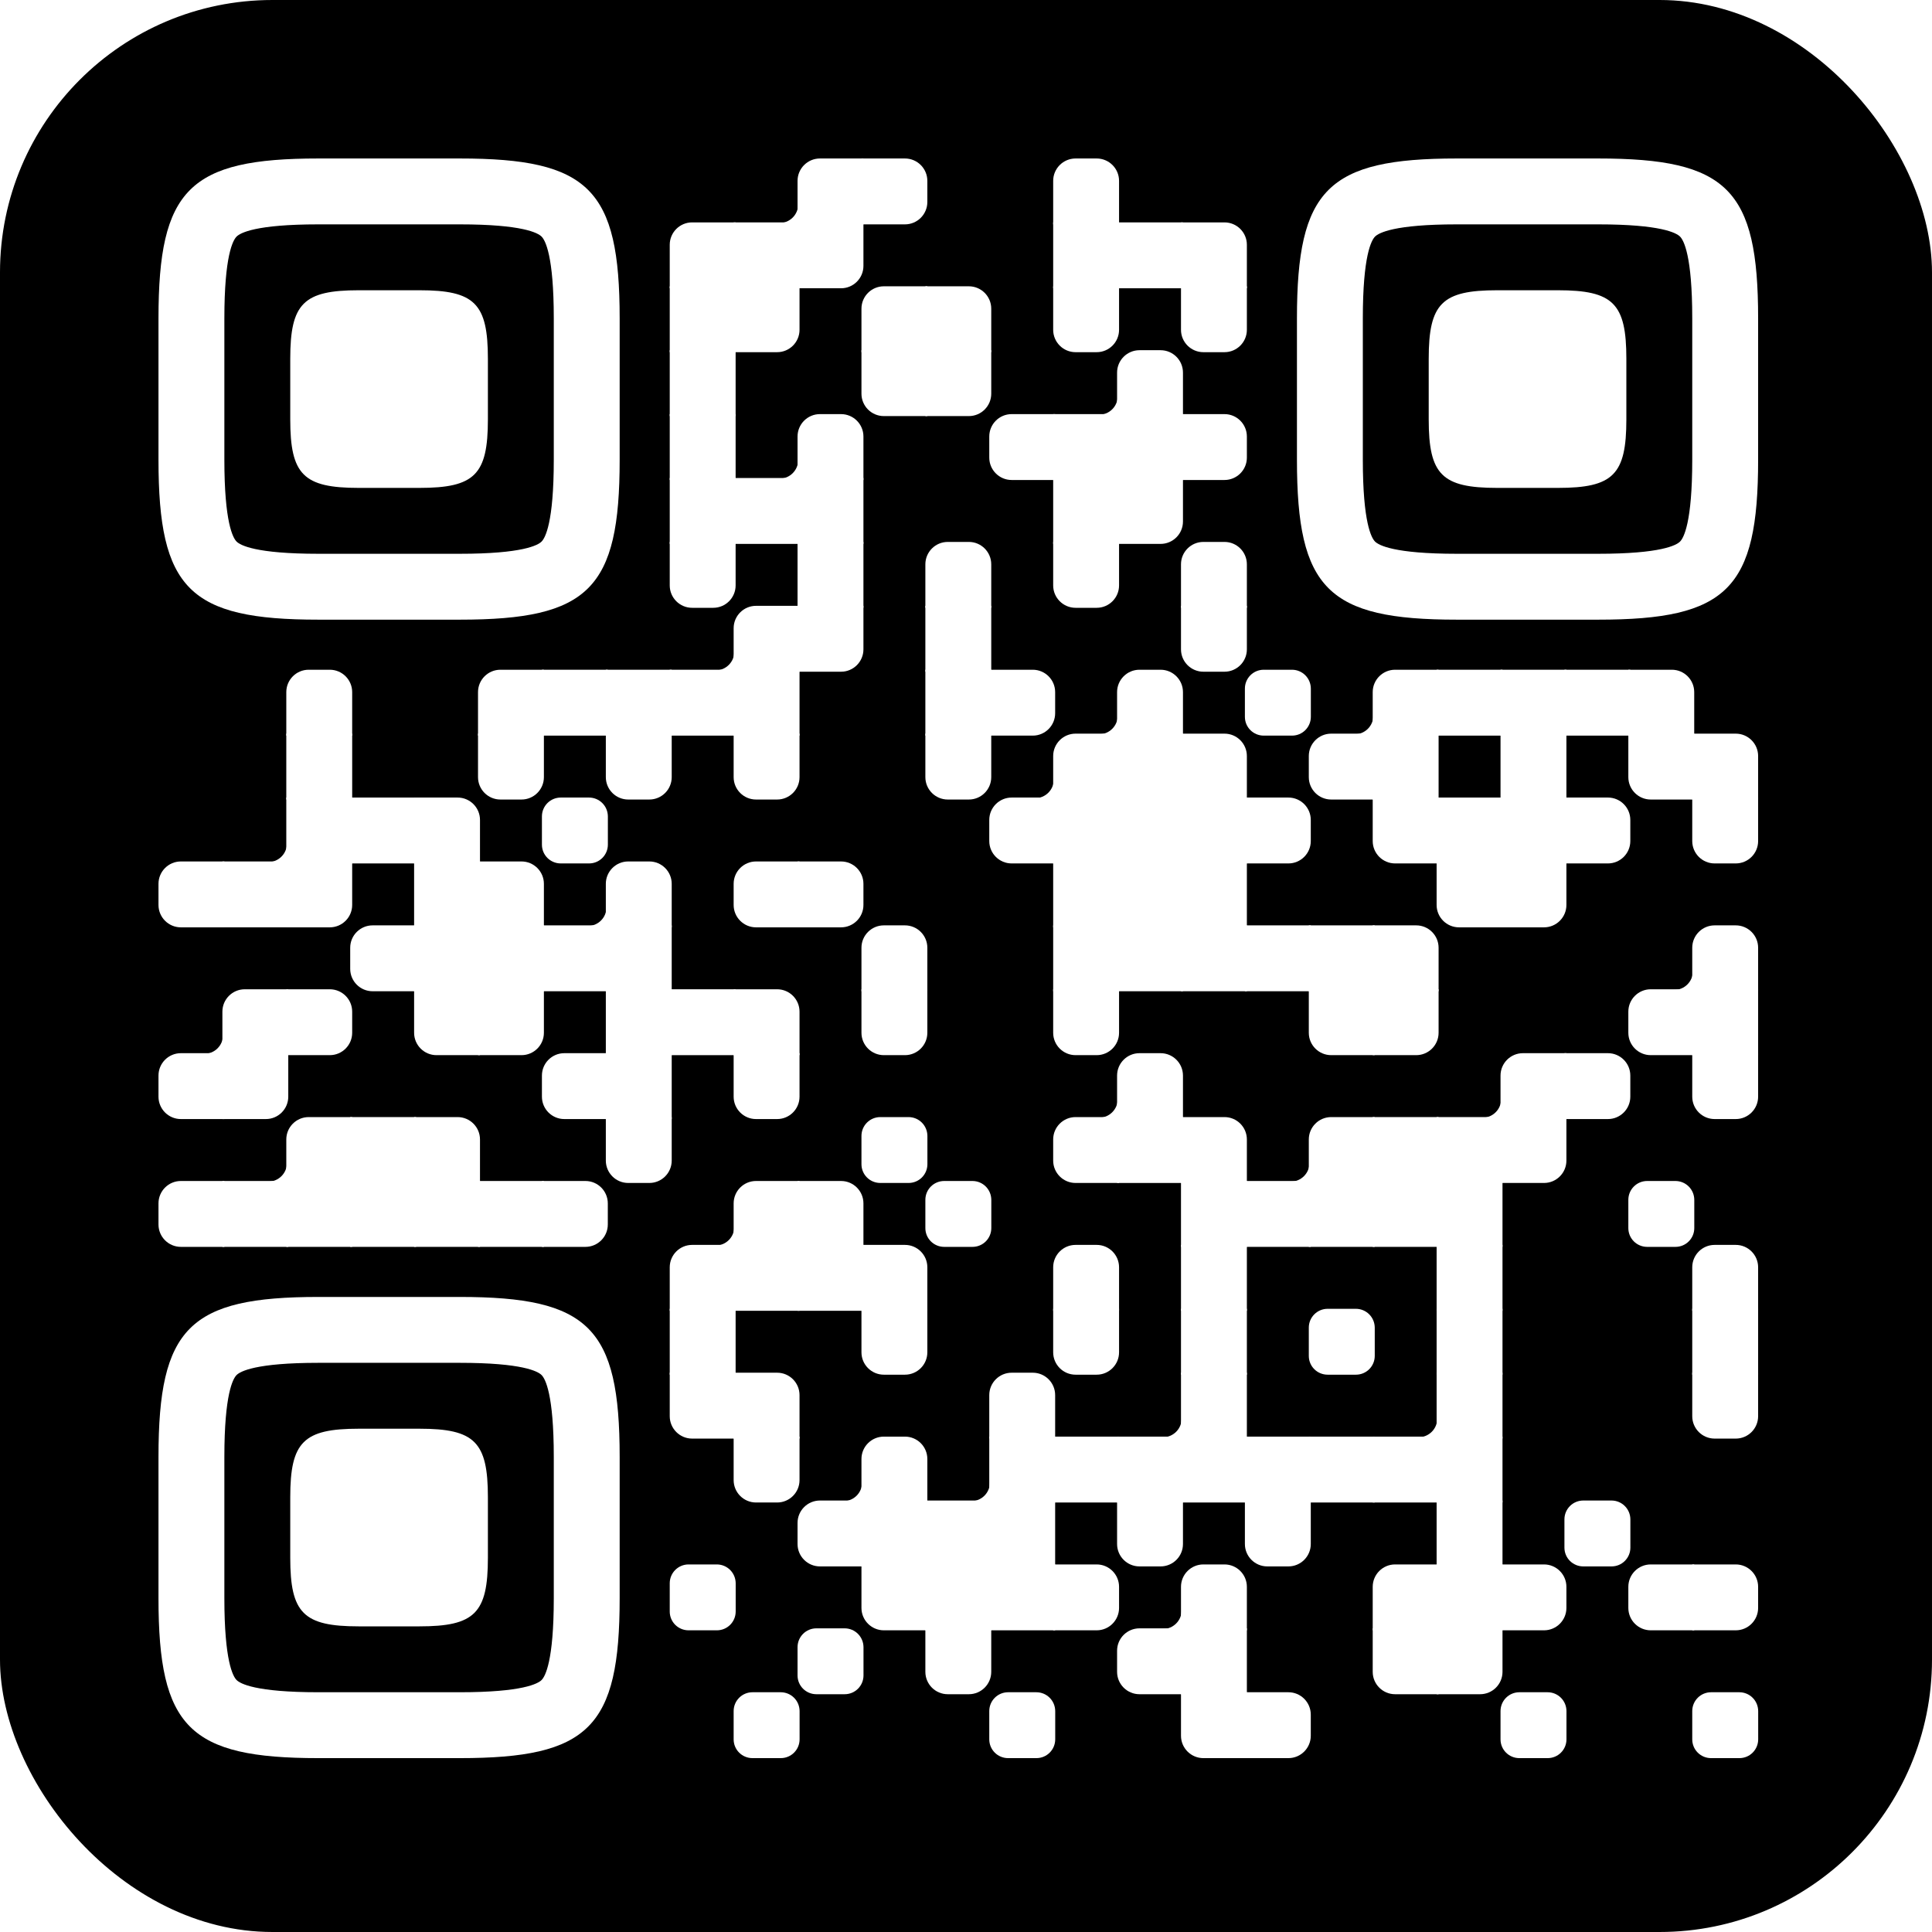 
  <svg
    version="1.1"
    viewBox="0 0 2475 2475"
    width="256px"
    height="256px"
    
    xml:space="preserve" xmlns="http://www.w3.org/2000/svg" xmlns:xlink="http://www.w3.org/1999/xlink"
  >
    <defs>
      <rect id="rect-0" width="100" height="100" fill="#ffffff"/>
      <path
        id="empty-0"
        d="M0,28.6v42.9C0,87.3,12.8,100,28.6,100h42.9c15.9,0,28.6-12.8,28.6-28.6V28.6C100,12.7,87.2,0,71.4,0H28.6 C12.8,0,0,12.8,0,28.6z"
        fill="#ffffff"
      />
      <path id="b-0" d="M0,0 L66,0 C84.778,-3.44940413e-15 100,15.222 100,34 L100,66 C100,84.778 84.778,100 66,100 L0,100 L0,0 Z" transform="rotate(-90 50 50)" fill="#ffffff"/>
      <path id="r-0" d="M0,0 L66,0 C84.778,-3.44940413e-15 100,15.222 100,34 L100,66 C100,84.778 84.778,100 66,100 L0,100 L0,0 Z" transform="rotate(-180 50 50)" fill="#ffffff"/>
      <path id="l-0" d="M0,0 L66,0 C84.778,-3.44940413e-15 100,15.222 100,34 L100,66 C100,84.778 84.778,100 66,100 L0,100 L0,0 Z" fill="#ffffff"/>
      <path id="t-0" d="M0,0 L66,0 C84.778,-3.44940413e-15 100,15.222 100,34 L100,66 C100,84.778 84.778,100 66,100 L0,100 L0,0 Z" transform="rotate(90 50 50)" fill="#ffffff"/>
      <path id="l-0" d="M0,0 L100,0 L100,66 C100,84.778 84.778,100 66,100 L0,100 L0,0 Z" transform="rotate(-90 50 50)" fill="#ffffff"/>
      <path id="lt-0" d="M0,0 L100,0 L100,66 C100,84.778 84.778,100 66,100 L0,100 L0,0 Z" fill="#ffffff"/>
      <path id="lb-0" d="M0,0 L100,0 L100,66 C100,84.778 84.778,100 66,100 L0,100 L0,0 Z" transform="rotate(-90 50 50)" fill="#ffffff"/>
      <path id="rb-0" d="M0,0 L100,0 L100,66 C100,84.778 84.778,100 66,100 L0,100 L0,0 Z" transform="rotate(-180 50 50)" fill="#ffffff"/>
      <path id="rt-0" d="M0,0 L100,0 L100,66 C100,84.778 84.778,100 66,100 L0,100 L0,0 Z" transform="rotate(90 50 50)" fill="#ffffff"/>
      <path
        id="n_lt-0"
        d="M30.5,2V0H0v30.5h2C2,14.7,14.8,2,30.5,2z"
        fill="#ffffff"
      />
      <path
        id="n_lb-0"
        d="M2,69.5H0V100h30.5v-2C14.7,98,2,85.2,2,69.5z"
        fill="#ffffff"
      />
      <path
        id="n_rt-0"
        d="M98,30.5h2V0H69.5v2C85.3,2,98,14.8,98,30.5z"
        fill="#ffffff"
      />
      <path id="n_rb-0"
        d="M69.5,98v2H100V69.5h-2C98,85.3,85.2,98,69.5,98z"
        fill="#ffffff"
      />
      <path
        id="point-0"
        fill="#ffffff"
        d="M600.002,457.329 L600.002,242.658 C600.002,147.372 587.04,124.123 581.465,118.535 C575.877,112.96 552.628,99.998 457.329,99.998 L242.671,99.998 C147.372,99.998 124.123,112.96 118.548,118.535 C112.973,124.123 99.998,147.372 99.998,242.658 L99.998,457.329 C99.998,552.628 112.973,575.877 118.548,581.465 C124.123,587.027 147.372,600.002 242.671,600.002 L457.329,600.002 C552.628,600.002 575.877,587.027 581.465,581.465 C587.04,575.877 600.002,552.628 600.002,457.329 Z M457.329,0 C653.338,0 700,46.662 700,242.658 C700,438.667 700,261.333 700,457.329 C700,653.338 653.338,700 457.329,700 C261.333,700 438.667,700 242.671,700 C46.662,700 0,653.338 0,457.329 C0,261.333 0,352.119 0,242.658 C0,46.662 46.662,0 242.671,0 C438.667,0 261.333,0 457.329,0 Z M395.997,200 C480.004,200 500,220.008 500,303.991 C500,387.998 500,312.002 500,395.997 C500,479.992 480.004,500 395.997,500 C312.002,500 387.998,500 304.003,500 C220.008,500 200,479.992 200,395.997 C200,312.002 200,350.906 200,303.991 C200,220.008 220.008,200 304.003,200 C387.998,200 312.002,200 395.997,200 Z"
      />
      <g id="vk_logo-0">
        <path
          fill="#07f"
          d="M83.333 363.333C83.333 231.34 83.333 165.343 124.338 124.338C165.343 83.333 231.34              83.333 363.333 83.333H386.667C518.66 83.333 584.657 83.333 625.662 124.338C666.667 165.343              666.667 231.34 666.667 363.333V386.667C666.667 518.66 666.667 584.657 625.662 625.662C584.657              666.667 518.66 666.667 386.667 666.667H363.333C231.34 666.667 165.343 666.667 124.338 625.662C83.333              584.657 83.333 518.66 83.333 386.667V363.333Z"
        />
        <path
          fill="#FFF"
          d="M394.907 508.681C263.293 508.681 183.442 417.365 180.313 265.625H246.972C249.05 377.09              299.763 424.323 338.638 434.036V265.625H402.519V361.82C440.016 357.664 479.264 313.909              492.456 265.625H555.333C545.27 325 502.543 368.754 472.353 386.803C502.566 401.395 551.177              439.593 569.926 508.681H500.815C486.222 462.498 450.476 426.728 402.542 421.872V508.681H394.907Z"
        />
      </g>
      <clipPath id="logo-mask-0">
        <rect x="0" y="0" width="750" height="750" />
      </clipPath>
    </defs>

    
      <rect
        x="0"
        width="2475"
        height="2475"
        rx="349"
        fill="#000000"
      />

    <g transform="translate(203.027, 203.027) scale(0.844)">
      <g transform="translate(873,0)"><use xlink:href="#n_rb-0"/></g>
<g transform="translate(970,0)"><use xlink:href="#rb-0"/></g>
<g transform="translate(1067,0)"><use xlink:href="#l-0"/></g>
<g transform="translate(1358,0)"><use xlink:href="#b-0"/></g>
<g transform="translate(776,97)"><use xlink:href="#rb-0"/></g>
<g transform="translate(873,97)"><use xlink:href="#rect-0"/></g>
<g transform="translate(970,97)"><use xlink:href="#lt-0"/></g>
<g transform="translate(1358,97)"><use xlink:href="#rect-0"/></g>
<g transform="translate(1455,97)"><use xlink:href="#rect-0"/></g>
<g transform="translate(1552,97)"><use xlink:href="#lb-0"/></g>
<g transform="translate(776,194)"><use xlink:href="#rect-0"/></g>
<g transform="translate(873,194)"><use xlink:href="#lt-0"/></g>
<g transform="translate(1067,194)"><use xlink:href="#rb-0"/></g>
<g transform="translate(1164,194)"><use xlink:href="#lb-0"/></g>
<g transform="translate(1358,194)"><use xlink:href="#t-0"/></g>
<g transform="translate(1552,194)"><use xlink:href="#t-0"/></g>
<g transform="translate(776,291)"><use xlink:href="#rect-0"/></g>
<g transform="translate(1067,291)"><use xlink:href="#rt-0"/></g>
<g transform="translate(1164,291)"><use xlink:href="#lt-0"/></g>
<g transform="translate(1358,291)"><use xlink:href="#n_rb-0"/></g>
<g transform="translate(1455,291)"><use xlink:href="#b-0"/></g>
<g transform="translate(776,388)"><use xlink:href="#rect-0"/></g>
<g transform="translate(873,388)"><use xlink:href="#n_rb-0"/></g>
<g transform="translate(970,388)"><use xlink:href="#b-0"/></g>
<g transform="translate(1261,388)"><use xlink:href="#r-0"/></g>
<g transform="translate(1358,388)"><use xlink:href="#rect-0"/></g>
<g transform="translate(1455,388)"><use xlink:href="#rect-0"/></g>
<g transform="translate(1552,388)"><use xlink:href="#l-0"/></g>
<g transform="translate(776,485)"><use xlink:href="#rect-0"/></g>
<g transform="translate(873,485)"><use xlink:href="#rect-0"/></g>
<g transform="translate(970,485)"><use xlink:href="#rect-0"/></g>
<g transform="translate(1358,485)"><use xlink:href="#rect-0"/></g>
<g transform="translate(1455,485)"><use xlink:href="#lt-0"/></g>
<g transform="translate(776,582)"><use xlink:href="#t-0"/></g>
<g transform="translate(970,582)"><use xlink:href="#rect-0"/></g>
<g transform="translate(1164,582)"><use xlink:href="#b-0"/></g>
<g transform="translate(1358,582)"><use xlink:href="#t-0"/></g>
<g transform="translate(1552,582)"><use xlink:href="#b-0"/></g>
<g transform="translate(776,679)"><use xlink:href="#n_rb-0"/></g>
<g transform="translate(873,679)"><use xlink:href="#rb-0"/></g>
<g transform="translate(970,679)"><use xlink:href="#lt-0"/></g>
<g transform="translate(1164,679)"><use xlink:href="#rect-0"/></g>
<g transform="translate(1552,679)"><use xlink:href="#t-0"/></g>
<g transform="translate(194,776)"><use xlink:href="#b-0"/></g>
<g transform="translate(485,776)"><use xlink:href="#rb-0"/></g>
<g transform="translate(582,776)"><use xlink:href="#rect-0"/></g>
<g transform="translate(679,776)"><use xlink:href="#rect-0"/></g>
<g transform="translate(776,776)"><use xlink:href="#rect-0"/></g>
<g transform="translate(873,776)"><use xlink:href="#rect-0"/></g>
<g transform="translate(1164,776)"><use xlink:href="#rect-0"/></g>
<g transform="translate(1261,776)"><use xlink:href="#l-0"/></g>
<g transform="translate(1358,776)"><use xlink:href="#n_rb-0"/></g>
<g transform="translate(1455,776)"><use xlink:href="#b-0"/></g>
<g transform="translate(1649,776)"><use xlink:href="#empty-0"/></g>
<g transform="translate(1746,776)"><use xlink:href="#n_rb-0"/></g>
<g transform="translate(1843,776)"><use xlink:href="#rb-0"/></g>
<g transform="translate(1940,776)"><use xlink:href="#rect-0"/></g>
<g transform="translate(2037,776)"><use xlink:href="#rect-0"/></g>
<g transform="translate(2134,776)"><use xlink:href="#rect-0"/></g>
<g transform="translate(2231,776)"><use xlink:href="#lb-0"/></g>
<g transform="translate(194,873)"><use xlink:href="#rect-0"/></g>
<g transform="translate(485,873)"><use xlink:href="#t-0"/></g>
<g transform="translate(679,873)"><use xlink:href="#t-0"/></g>
<g transform="translate(873,873)"><use xlink:href="#t-0"/></g>
<g transform="translate(1164,873)"><use xlink:href="#t-0"/></g>
<g transform="translate(1261,873)"><use xlink:href="#n_rb-0"/></g>
<g transform="translate(1358,873)"><use xlink:href="#rb-0"/></g>
<g transform="translate(1455,873)"><use xlink:href="#rect-0"/></g>
<g transform="translate(1552,873)"><use xlink:href="#lb-0"/></g>
<g transform="translate(1746,873)"><use xlink:href="#r-0"/></g>
<g transform="translate(1843,873)"><use xlink:href="#rect-0"/></g>
<g transform="translate(2037,873)"><use xlink:href="#rect-0"/></g>
<g transform="translate(2231,873)"><use xlink:href="#rt-0"/></g>
<g transform="translate(2328,873)"><use xlink:href="#lb-0"/></g>
<g transform="translate(97,970)"><use xlink:href="#n_rb-0"/></g>
<g transform="translate(194,970)"><use xlink:href="#rect-0"/></g>
<g transform="translate(291,970)"><use xlink:href="#rect-0"/></g>
<g transform="translate(388,970)"><use xlink:href="#lb-0"/></g>
<g transform="translate(582,970)"><use xlink:href="#empty-0"/></g>
<g transform="translate(1261,970)"><use xlink:href="#r-0"/></g>
<g transform="translate(1358,970)"><use xlink:href="#rect-0"/></g>
<g transform="translate(1455,970)"><use xlink:href="#rect-0"/></g>
<g transform="translate(1552,970)"><use xlink:href="#rect-0"/></g>
<g transform="translate(1649,970)"><use xlink:href="#l-0"/></g>
<g transform="translate(1843,970)"><use xlink:href="#rt-0"/></g>
<g transform="translate(1940,970)"><use xlink:href="#rect-0"/></g>
<g transform="translate(2037,970)"><use xlink:href="#rect-0"/></g>
<g transform="translate(2134,970)"><use xlink:href="#l-0"/></g>
<g transform="translate(2328,970)"><use xlink:href="#t-0"/></g>
<g transform="translate(0,1067)"><use xlink:href="#r-0"/></g>
<g transform="translate(97,1067)"><use xlink:href="#rect-0"/></g>
<g transform="translate(194,1067)"><use xlink:href="#lt-0"/></g>
<g transform="translate(388,1067)"><use xlink:href="#rect-0"/></g>
<g transform="translate(485,1067)"><use xlink:href="#lb-0"/></g>
<g transform="translate(582,1067)"><use xlink:href="#n_rb-0"/></g>
<g transform="translate(679,1067)"><use xlink:href="#b-0"/></g>
<g transform="translate(873,1067)"><use xlink:href="#r-0"/></g>
<g transform="translate(970,1067)"><use xlink:href="#l-0"/></g>
<g transform="translate(1358,1067)"><use xlink:href="#rect-0"/></g>
<g transform="translate(1455,1067)"><use xlink:href="#rect-0"/></g>
<g transform="translate(1552,1067)"><use xlink:href="#rect-0"/></g>
<g transform="translate(1940,1067)"><use xlink:href="#rt-0"/></g>
<g transform="translate(2037,1067)"><use xlink:href="#lt-0"/></g>
<g transform="translate(291,1164)"><use xlink:href="#r-0"/></g>
<g transform="translate(388,1164)"><use xlink:href="#rect-0"/></g>
<g transform="translate(485,1164)"><use xlink:href="#rect-0"/></g>
<g transform="translate(582,1164)"><use xlink:href="#rect-0"/></g>
<g transform="translate(679,1164)"><use xlink:href="#rect-0"/></g>
<g transform="translate(1067,1164)"><use xlink:href="#b-0"/></g>
<g transform="translate(1358,1164)"><use xlink:href="#rect-0"/></g>
<g transform="translate(1455,1164)"><use xlink:href="#rect-0"/></g>
<g transform="translate(1552,1164)"><use xlink:href="#rect-0"/></g>
<g transform="translate(1649,1164)"><use xlink:href="#rect-0"/></g>
<g transform="translate(1746,1164)"><use xlink:href="#rect-0"/></g>
<g transform="translate(1843,1164)"><use xlink:href="#lb-0"/></g>
<g transform="translate(2231,1164)"><use xlink:href="#n_rb-0"/></g>
<g transform="translate(2328,1164)"><use xlink:href="#b-0"/></g>
<g transform="translate(0,1261)"><use xlink:href="#n_rb-0"/></g>
<g transform="translate(97,1261)"><use xlink:href="#rb-0"/></g>
<g transform="translate(194,1261)"><use xlink:href="#l-0"/></g>
<g transform="translate(388,1261)"><use xlink:href="#rt-0"/></g>
<g transform="translate(485,1261)"><use xlink:href="#lt-0"/></g>
<g transform="translate(679,1261)"><use xlink:href="#rect-0"/></g>
<g transform="translate(776,1261)"><use xlink:href="#rect-0"/></g>
<g transform="translate(873,1261)"><use xlink:href="#lb-0"/></g>
<g transform="translate(1067,1261)"><use xlink:href="#t-0"/></g>
<g transform="translate(1358,1261)"><use xlink:href="#t-0"/></g>
<g transform="translate(1746,1261)"><use xlink:href="#rt-0"/></g>
<g transform="translate(1843,1261)"><use xlink:href="#lt-0"/></g>
<g transform="translate(2231,1261)"><use xlink:href="#r-0"/></g>
<g transform="translate(2328,1261)"><use xlink:href="#rect-0"/></g>
<g transform="translate(0,1358)"><use xlink:href="#r-0"/></g>
<g transform="translate(97,1358)"><use xlink:href="#lt-0"/></g>
<g transform="translate(582,1358)"><use xlink:href="#r-0"/></g>
<g transform="translate(679,1358)"><use xlink:href="#rect-0"/></g>
<g transform="translate(873,1358)"><use xlink:href="#t-0"/></g>
<g transform="translate(1358,1358)"><use xlink:href="#n_rb-0"/></g>
<g transform="translate(1455,1358)"><use xlink:href="#b-0"/></g>
<g transform="translate(1940,1358)"><use xlink:href="#n_rb-0"/></g>
<g transform="translate(2037,1358)"><use xlink:href="#rb-0"/></g>
<g transform="translate(2134,1358)"><use xlink:href="#l-0"/></g>
<g transform="translate(2328,1358)"><use xlink:href="#t-0"/></g>
<g transform="translate(97,1455)"><use xlink:href="#n_rb-0"/></g>
<g transform="translate(194,1455)"><use xlink:href="#rb-0"/></g>
<g transform="translate(291,1455)"><use xlink:href="#rect-0"/></g>
<g transform="translate(388,1455)"><use xlink:href="#lb-0"/></g>
<g transform="translate(679,1455)"><use xlink:href="#t-0"/></g>
<g transform="translate(1067,1455)"><use xlink:href="#empty-0"/></g>
<g transform="translate(1358,1455)"><use xlink:href="#r-0"/></g>
<g transform="translate(1455,1455)"><use xlink:href="#rect-0"/></g>
<g transform="translate(1552,1455)"><use xlink:href="#lb-0"/></g>
<g transform="translate(1649,1455)"><use xlink:href="#n_rb-0"/></g>
<g transform="translate(1746,1455)"><use xlink:href="#rb-0"/></g>
<g transform="translate(1843,1455)"><use xlink:href="#rect-0"/></g>
<g transform="translate(1940,1455)"><use xlink:href="#rect-0"/></g>
<g transform="translate(2037,1455)"><use xlink:href="#lt-0"/></g>
<g transform="translate(0,1552)"><use xlink:href="#r-0"/></g>
<g transform="translate(97,1552)"><use xlink:href="#rect-0"/></g>
<g transform="translate(194,1552)"><use xlink:href="#rect-0"/></g>
<g transform="translate(291,1552)"><use xlink:href="#rect-0"/></g>
<g transform="translate(388,1552)"><use xlink:href="#rect-0"/></g>
<g transform="translate(485,1552)"><use xlink:href="#rect-0"/></g>
<g transform="translate(582,1552)"><use xlink:href="#l-0"/></g>
<g transform="translate(776,1552)"><use xlink:href="#n_rb-0"/></g>
<g transform="translate(873,1552)"><use xlink:href="#rb-0"/></g>
<g transform="translate(970,1552)"><use xlink:href="#lb-0"/></g>
<g transform="translate(1164,1552)"><use xlink:href="#empty-0"/></g>
<g transform="translate(1552,1552)"><use xlink:href="#rect-0"/></g>
<g transform="translate(1649,1552)"><use xlink:href="#rect-0"/></g>
<g transform="translate(1746,1552)"><use xlink:href="#rect-0"/></g>
<g transform="translate(1843,1552)"><use xlink:href="#rect-0"/></g>
<g transform="translate(1940,1552)"><use xlink:href="#rect-0"/></g>
<g transform="translate(2231,1552)"><use xlink:href="#empty-0"/></g>
<g transform="translate(776,1649)"><use xlink:href="#rb-0"/></g>
<g transform="translate(873,1649)"><use xlink:href="#rect-0"/></g>
<g transform="translate(970,1649)"><use xlink:href="#rect-0"/></g>
<g transform="translate(1067,1649)"><use xlink:href="#lb-0"/></g>
<g transform="translate(1358,1649)"><use xlink:href="#b-0"/></g>
<g transform="translate(1552,1649)"><use xlink:href="#rect-0"/></g>
<g transform="translate(1940,1649)"><use xlink:href="#rect-0"/></g>
<g transform="translate(2328,1649)"><use xlink:href="#b-0"/></g>
<g transform="translate(776,1746)"><use xlink:href="#rect-0"/></g>
<g transform="translate(1067,1746)"><use xlink:href="#t-0"/></g>
<g transform="translate(1358,1746)"><use xlink:href="#t-0"/></g>
<g transform="translate(1552,1746)"><use xlink:href="#rect-0"/></g>
<g transform="translate(1746,1746)"><use xlink:href="#empty-0"/></g>
<g transform="translate(1940,1746)"><use xlink:href="#rect-0"/></g>
<g transform="translate(2328,1746)"><use xlink:href="#rect-0"/></g>
<g transform="translate(776,1843)"><use xlink:href="#rt-0"/></g>
<g transform="translate(873,1843)"><use xlink:href="#lb-0"/></g>
<g transform="translate(1261,1843)"><use xlink:href="#b-0"/></g>
<g transform="translate(1455,1843)"><use xlink:href="#n_rb-0"/></g>
<g transform="translate(1552,1843)"><use xlink:href="#rect-0"/></g>
<g transform="translate(1843,1843)"><use xlink:href="#n_rb-0"/></g>
<g transform="translate(1940,1843)"><use xlink:href="#rect-0"/></g>
<g transform="translate(2328,1843)"><use xlink:href="#t-0"/></g>
<g transform="translate(873,1940)"><use xlink:href="#t-0"/></g>
<g transform="translate(970,1940)"><use xlink:href="#n_rb-0"/></g>
<g transform="translate(1067,1940)"><use xlink:href="#b-0"/></g>
<g transform="translate(1164,1940)"><use xlink:href="#n_rb-0"/></g>
<g transform="translate(1261,1940)"><use xlink:href="#rect-0"/></g>
<g transform="translate(1358,1940)"><use xlink:href="#rect-0"/></g>
<g transform="translate(1455,1940)"><use xlink:href="#rect-0"/></g>
<g transform="translate(1552,1940)"><use xlink:href="#rect-0"/></g>
<g transform="translate(1649,1940)"><use xlink:href="#rect-0"/></g>
<g transform="translate(1746,1940)"><use xlink:href="#rect-0"/></g>
<g transform="translate(1843,1940)"><use xlink:href="#rect-0"/></g>
<g transform="translate(1940,1940)"><use xlink:href="#rect-0"/></g>
<g transform="translate(970,2037)"><use xlink:href="#r-0"/></g>
<g transform="translate(1067,2037)"><use xlink:href="#rect-0"/></g>
<g transform="translate(1164,2037)"><use xlink:href="#rect-0"/></g>
<g transform="translate(1261,2037)"><use xlink:href="#rect-0"/></g>
<g transform="translate(1455,2037)"><use xlink:href="#t-0"/></g>
<g transform="translate(1649,2037)"><use xlink:href="#t-0"/></g>
<g transform="translate(1940,2037)"><use xlink:href="#rect-0"/></g>
<g transform="translate(2134,2037)"><use xlink:href="#empty-0"/></g>
<g transform="translate(776,2134)"><use xlink:href="#empty-0"/></g>
<g transform="translate(1067,2134)"><use xlink:href="#rt-0"/></g>
<g transform="translate(1164,2134)"><use xlink:href="#rect-0"/></g>
<g transform="translate(1261,2134)"><use xlink:href="#rect-0"/></g>
<g transform="translate(1358,2134)"><use xlink:href="#l-0"/></g>
<g transform="translate(1455,2134)"><use xlink:href="#n_rb-0"/></g>
<g transform="translate(1552,2134)"><use xlink:href="#b-0"/></g>
<g transform="translate(1843,2134)"><use xlink:href="#rb-0"/></g>
<g transform="translate(1940,2134)"><use xlink:href="#rect-0"/></g>
<g transform="translate(2037,2134)"><use xlink:href="#l-0"/></g>
<g transform="translate(2231,2134)"><use xlink:href="#r-0"/></g>
<g transform="translate(2328,2134)"><use xlink:href="#l-0"/></g>
<g transform="translate(970,2231)"><use xlink:href="#empty-0"/></g>
<g transform="translate(1164,2231)"><use xlink:href="#t-0"/></g>
<g transform="translate(1455,2231)"><use xlink:href="#r-0"/></g>
<g transform="translate(1552,2231)"><use xlink:href="#rect-0"/></g>
<g transform="translate(1843,2231)"><use xlink:href="#rt-0"/></g>
<g transform="translate(1940,2231)"><use xlink:href="#lt-0"/></g>
<g transform="translate(873,2328)"><use xlink:href="#empty-0"/></g>
<g transform="translate(1261,2328)"><use xlink:href="#empty-0"/></g>
<g transform="translate(1552,2328)"><use xlink:href="#rt-0"/></g>
<g transform="translate(1649,2328)"><use xlink:href="#l-0"/></g>
<g transform="translate(2037,2328)"><use xlink:href="#empty-0"/></g>
<g transform="translate(2328,2328)"><use xlink:href="#empty-0"/></g>
<use fill-rule="evenodd" transform="translate(0,0)" xlink:href="#point-0"/>
<use fill-rule="evenodd" transform="translate(1728,0)" xlink:href="#point-0"/>
<use fill-rule="evenodd" transform="translate(0,1728)" xlink:href="#point-0"/>
    </g>
  </svg>